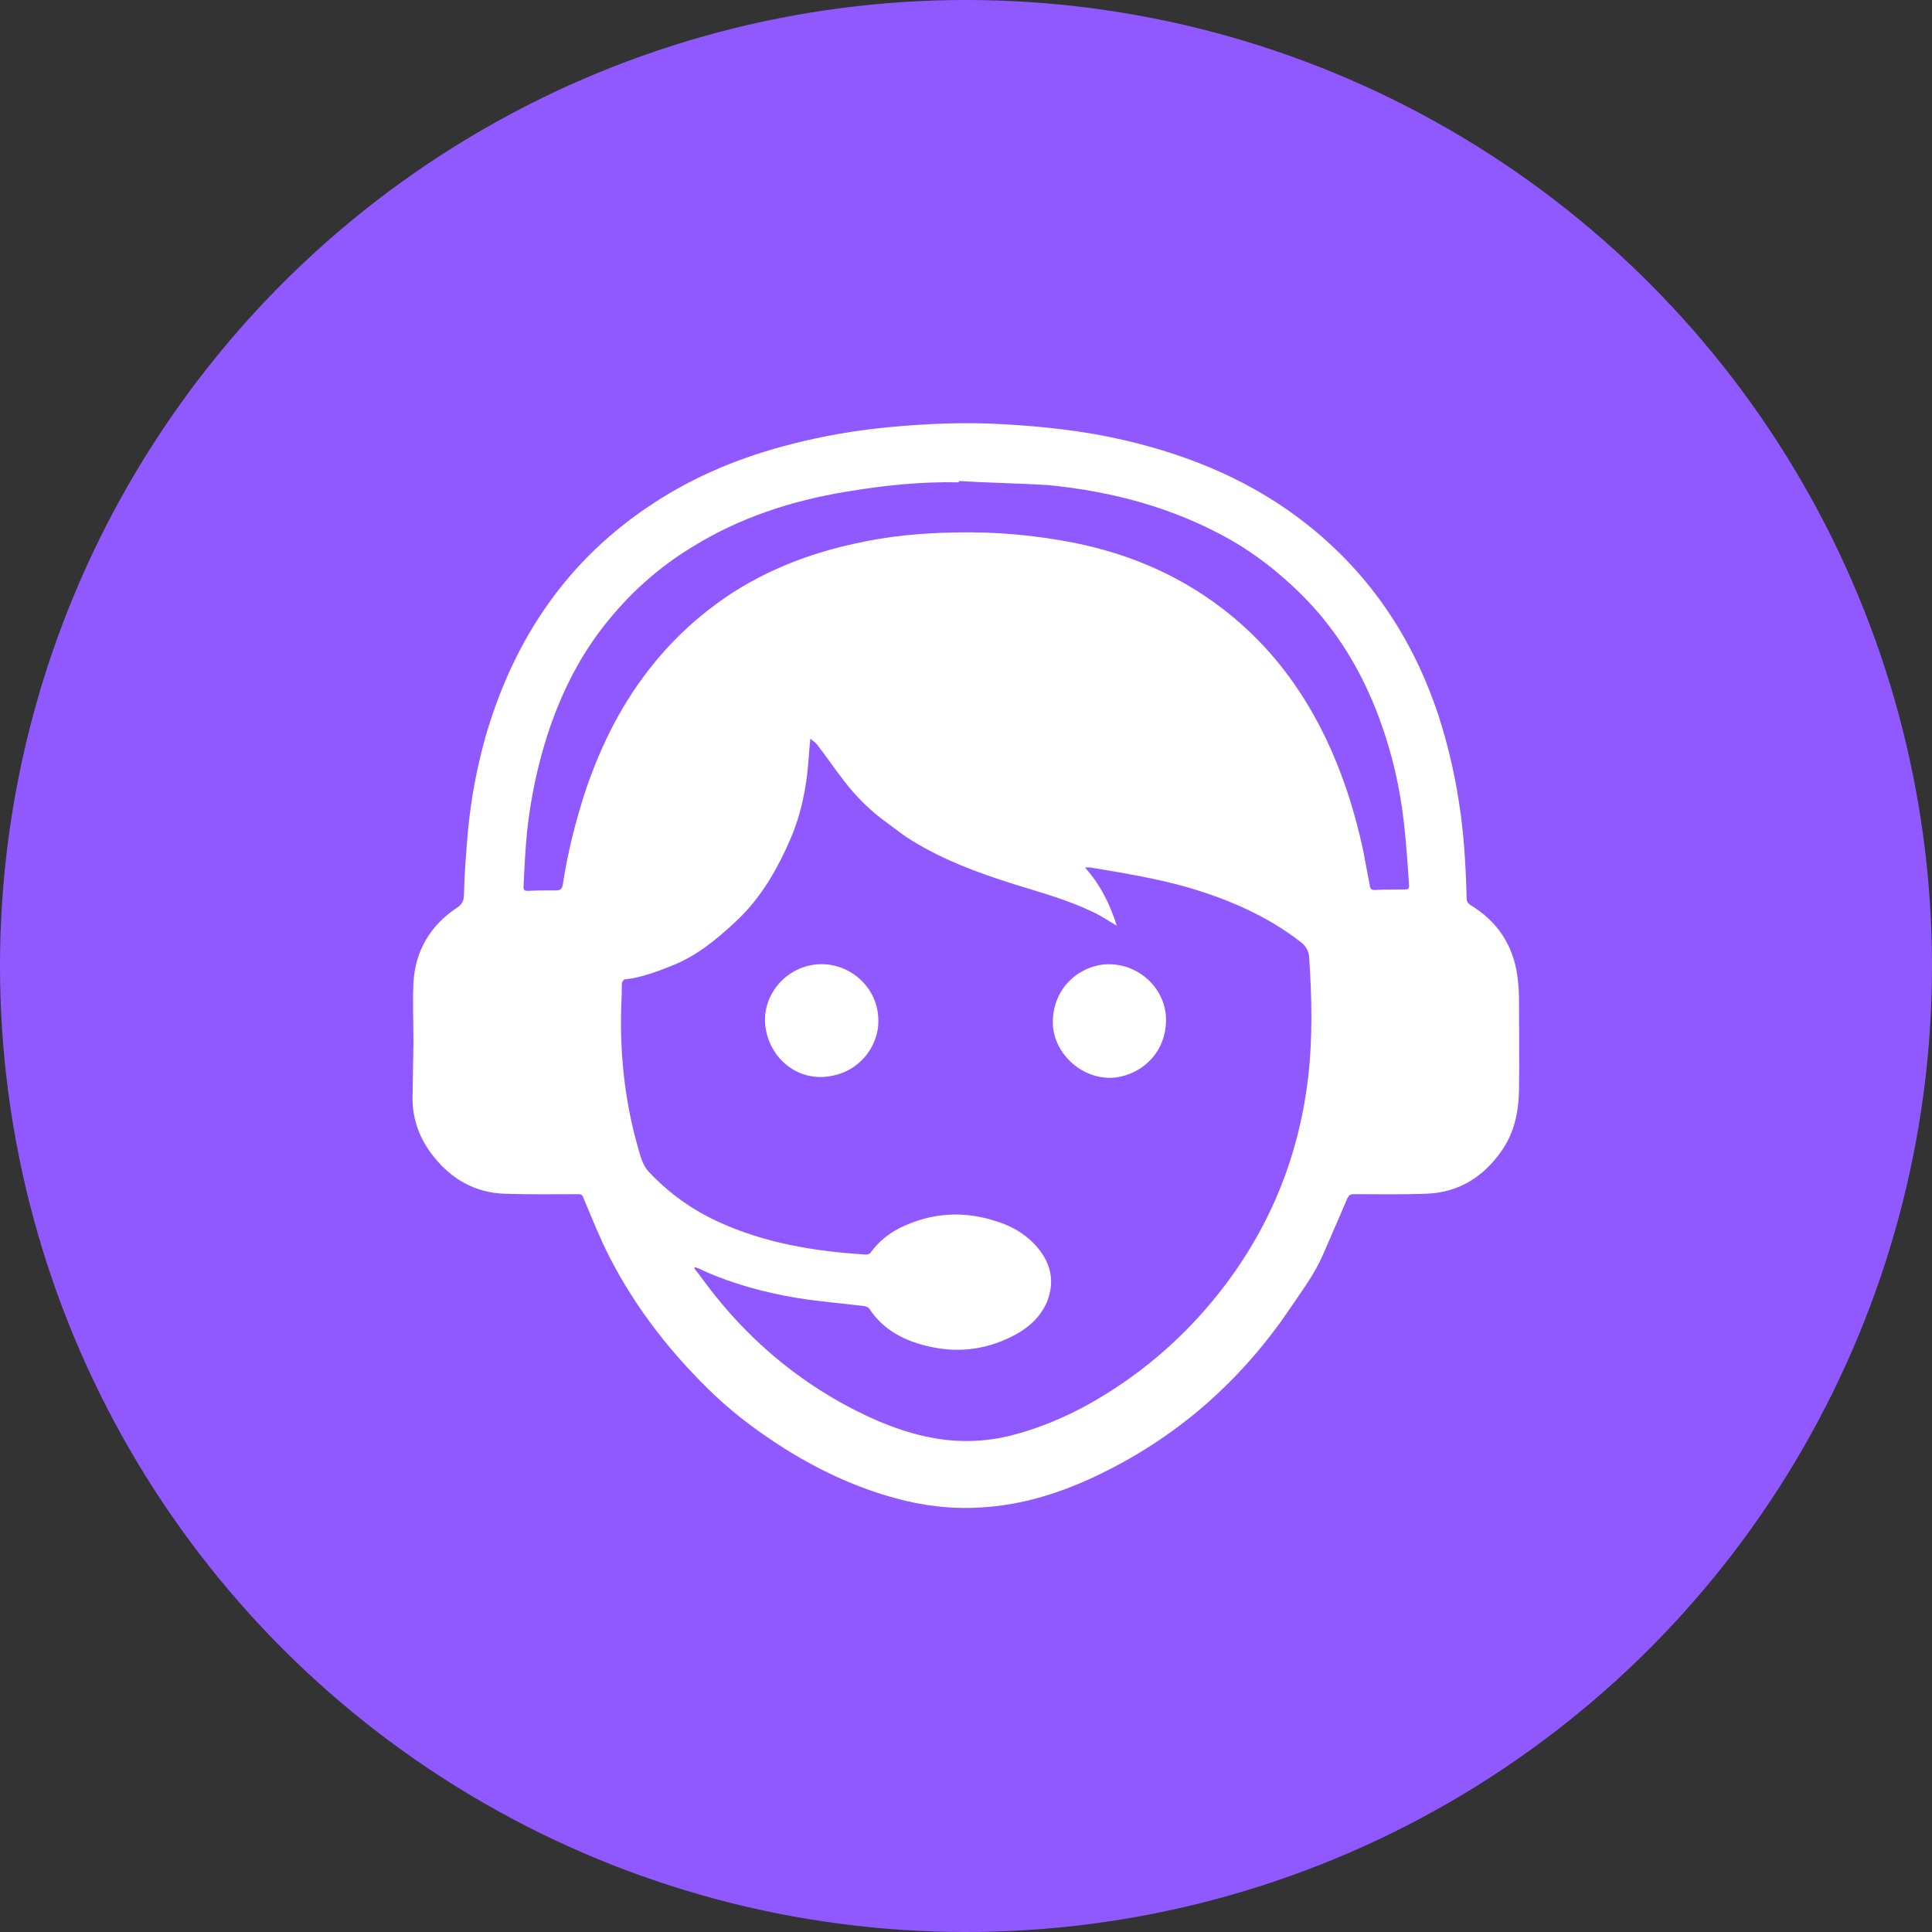<svg width="38" height="38" viewBox="0 0 38 38" fill="none" xmlns="http://www.w3.org/2000/svg">
<rect x="0" y="0" width="38" height="38" fill="#333333" stroke="none"/>
<circle cx="19" cy="19" r="19" fill="#9059FF"/>
<g clip-path="url(#clip0_4_10339)">
<path d="M8.132 20.505C8.132 20.109 8.114 19.713 8.132 19.326C8.167 18.701 8.466 18.199 8.986 17.856C9.091 17.786 9.126 17.715 9.126 17.583C9.135 17.161 9.17 16.747 9.206 16.325C9.267 15.682 9.39 15.049 9.566 14.433C10.13 12.532 11.177 10.992 12.849 9.901C13.694 9.346 14.609 8.977 15.586 8.73C16.202 8.572 16.826 8.466 17.451 8.405C18.199 8.334 18.956 8.299 19.713 8.343C20.522 8.387 21.332 8.475 22.124 8.66C23.444 8.968 24.676 9.487 25.741 10.341C26.973 11.326 27.8 12.585 28.293 14.072C28.469 14.618 28.601 15.172 28.689 15.735C28.794 16.378 28.83 17.02 28.847 17.671C28.847 17.733 28.874 17.768 28.926 17.803C29.446 18.12 29.754 18.578 29.842 19.176C29.868 19.352 29.877 19.528 29.877 19.704C29.877 20.285 29.886 20.866 29.877 21.446C29.868 21.869 29.789 22.265 29.542 22.626C29.182 23.145 28.698 23.453 28.064 23.479C27.589 23.497 27.114 23.488 26.63 23.488C26.559 23.488 26.533 23.506 26.498 23.576C26.339 23.946 26.181 24.315 26.022 24.676C25.864 25.046 25.626 25.362 25.406 25.688C24.403 27.184 23.101 28.319 21.464 29.076C20.848 29.358 20.206 29.56 19.537 29.63C18.965 29.692 18.402 29.657 17.838 29.525C16.976 29.322 16.184 28.962 15.436 28.495C14.952 28.187 14.494 27.853 14.072 27.457C13.227 26.656 12.514 25.75 11.986 24.72C11.793 24.342 11.634 23.937 11.467 23.541C11.441 23.488 11.414 23.488 11.37 23.488C10.886 23.488 10.411 23.497 9.927 23.479C9.355 23.462 8.889 23.198 8.537 22.758C8.264 22.423 8.114 22.036 8.114 21.596C8.123 21.235 8.123 20.874 8.132 20.505ZM13.667 24.922C13.667 24.931 13.658 24.94 13.658 24.949C13.694 25.002 13.738 25.046 13.773 25.098C14.521 26.137 15.445 26.982 16.571 27.606C17.17 27.932 17.786 28.196 18.463 28.302C18.921 28.372 19.378 28.354 19.827 28.249C20.514 28.082 21.156 27.791 21.763 27.413C22.678 26.841 23.453 26.128 24.104 25.266C25.019 24.051 25.556 22.687 25.732 21.174C25.82 20.399 25.802 19.616 25.75 18.833C25.741 18.701 25.688 18.613 25.591 18.534C24.922 18.014 24.166 17.689 23.356 17.451C22.731 17.275 22.098 17.17 21.455 17.064C21.429 17.055 21.394 17.064 21.341 17.064C21.649 17.407 21.834 17.794 21.966 18.208C21.798 18.111 21.649 18.006 21.49 17.935C20.998 17.698 20.478 17.557 19.968 17.398C19.211 17.161 18.472 16.888 17.803 16.448C17.68 16.36 17.557 16.263 17.434 16.175C17.117 15.946 16.844 15.674 16.606 15.366C16.422 15.128 16.254 14.882 16.07 14.644C16.034 14.6 15.99 14.574 15.938 14.53C15.911 14.785 15.902 15.005 15.876 15.234C15.823 15.665 15.726 16.078 15.559 16.474C15.295 17.09 14.97 17.662 14.468 18.129C14.098 18.472 13.72 18.789 13.245 18.982C12.937 19.106 12.62 19.229 12.286 19.264C12.268 19.264 12.242 19.308 12.233 19.334C12.224 19.449 12.233 19.563 12.224 19.669C12.18 20.646 12.277 21.605 12.541 22.546C12.594 22.722 12.629 22.907 12.761 23.048C13.157 23.47 13.614 23.796 14.134 24.034C15.058 24.456 16.034 24.614 17.038 24.676C17.073 24.676 17.117 24.658 17.134 24.623C17.284 24.421 17.469 24.271 17.689 24.157C18.331 23.84 18.982 23.805 19.66 24.042C19.942 24.139 20.188 24.289 20.39 24.518C20.663 24.834 20.751 25.186 20.602 25.582C20.487 25.873 20.267 26.084 20.003 26.234C19.466 26.533 18.894 26.621 18.296 26.489C17.812 26.383 17.381 26.172 17.099 25.741C17.082 25.714 17.038 25.697 16.994 25.688C16.554 25.635 16.122 25.6 15.682 25.53C15.049 25.424 14.424 25.257 13.834 24.993C13.773 24.958 13.72 24.94 13.667 24.922ZM18.859 9.461C18.859 9.47 18.859 9.478 18.859 9.487C18.111 9.47 17.372 9.549 16.642 9.672C15.568 9.848 14.547 10.182 13.623 10.754C12.937 11.168 12.356 11.696 11.863 12.33C11.37 12.963 11.018 13.685 10.772 14.442C10.57 15.066 10.438 15.7 10.367 16.351C10.332 16.712 10.314 17.082 10.297 17.442C10.297 17.504 10.314 17.522 10.376 17.522C10.561 17.513 10.746 17.513 10.93 17.513C11.018 17.513 11.054 17.495 11.071 17.39C11.168 16.756 11.326 16.131 11.529 15.515C11.837 14.618 12.259 13.782 12.866 13.042C13.28 12.532 13.764 12.092 14.31 11.722C15.075 11.212 15.92 10.886 16.809 10.693C17.469 10.543 18.138 10.482 18.806 10.473C19.581 10.455 20.355 10.526 21.121 10.675C22.177 10.886 23.145 11.291 24.007 11.942C24.764 12.514 25.362 13.218 25.829 14.046C26.304 14.89 26.612 15.797 26.814 16.738C26.858 16.958 26.894 17.178 26.938 17.39C26.946 17.442 26.946 17.513 27.043 17.504C27.228 17.495 27.404 17.495 27.589 17.495C27.712 17.495 27.721 17.495 27.712 17.372C27.686 16.976 27.659 16.589 27.615 16.193C27.536 15.489 27.378 14.802 27.131 14.134C26.788 13.21 26.295 12.382 25.582 11.678C25.169 11.274 24.729 10.922 24.227 10.631C23.101 9.989 21.878 9.663 20.602 9.54C20.012 9.505 19.431 9.496 18.859 9.461Z" fill="white"/>
<path d="M17.275 20.038C17.302 20.558 16.897 21.147 16.184 21.182C15.559 21.209 15.093 20.707 15.049 20.135C15.005 19.537 15.489 18.991 16.114 18.965C16.703 18.938 17.258 19.405 17.275 20.038Z" fill="white"/>
<path d="M20.707 20.1C20.716 19.37 21.297 18.974 21.79 18.965C22.414 18.956 22.942 19.458 22.934 20.074C22.925 20.778 22.362 21.182 21.851 21.2C21.235 21.209 20.707 20.69 20.707 20.1Z" fill="white"/>
</g>
<defs>
<clipPath id="clip0_4_10339">
<rect width="22" height="22" fill="white" transform="translate(8 8)"/>
</clipPath>
</defs>
</svg>
